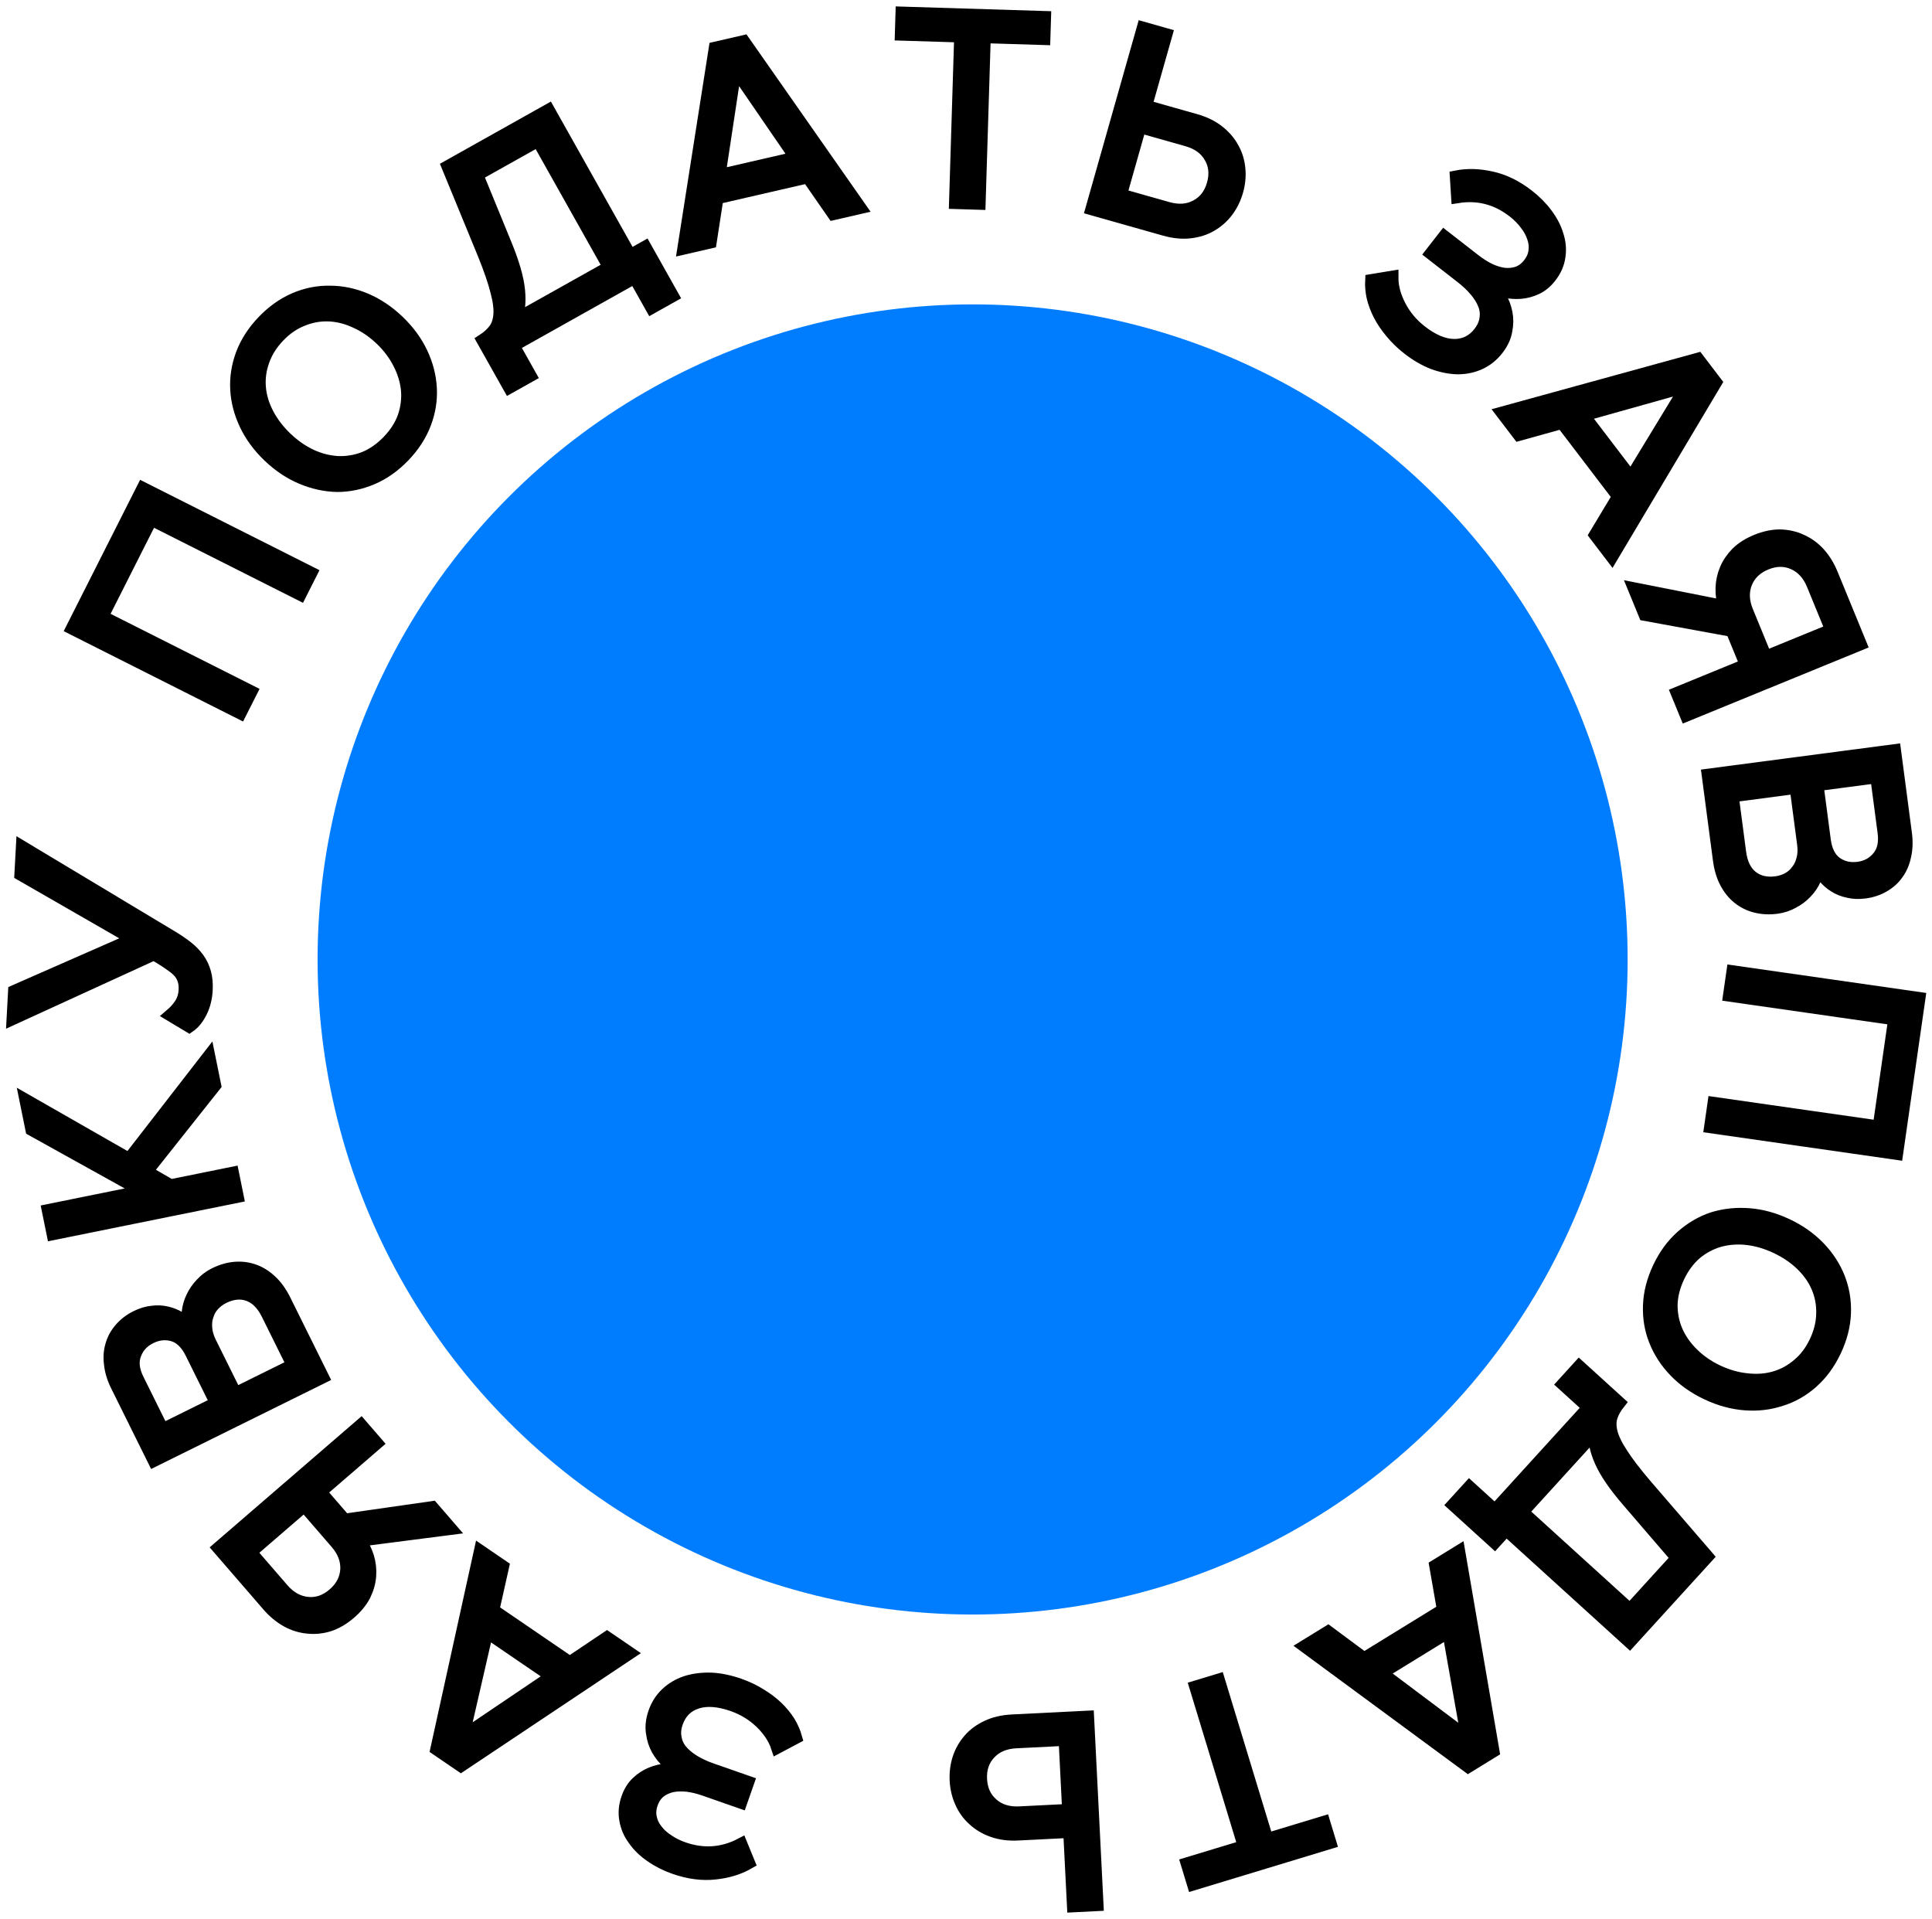 <svg width="146" height="145" viewBox="0 0 146 145" fill="none" xmlns="http://www.w3.org/2000/svg">
<mask id="path-1-outside-1_0_219" maskUnits="userSpaceOnUse" x="0" y="0" width="146" height="145" fill="black">
<rect fill="white" width="146" height="145"/>
<path d="M129.533 83.388L142.014 85.176L143.192 76.978L130.711 75.19L130.962 73.445L145 75.457L143.321 87.144L129.283 85.132L129.533 83.388Z"/>
<path d="M125.384 95.805C125.832 94.858 126.407 94.072 127.11 93.448C127.812 92.825 128.591 92.37 129.447 92.085C130.31 91.819 131.218 91.722 132.17 91.796C133.123 91.869 134.074 92.13 135.022 92.577C135.971 93.024 136.776 93.592 137.439 94.28C138.101 94.968 138.597 95.726 138.926 96.555C139.262 97.402 139.412 98.295 139.376 99.233C139.341 100.171 139.099 101.114 138.651 102.061C138.203 103.008 137.628 103.794 136.925 104.418C136.223 105.041 135.44 105.487 134.578 105.753C133.722 106.038 132.817 106.144 131.865 106.07C130.912 105.997 129.961 105.736 129.013 105.289C128.064 104.842 127.259 104.274 126.596 103.586C125.934 102.898 125.435 102.13 125.099 101.283C124.769 100.454 124.623 99.571 124.659 98.633C124.694 97.695 124.936 96.752 125.384 95.805ZM126.807 96.476C126.468 97.193 126.291 97.9 126.275 98.597C126.271 99.3 126.404 99.965 126.672 100.592C126.952 101.225 127.355 101.799 127.88 102.313C128.412 102.845 129.05 103.287 129.793 103.638C130.537 103.988 131.283 104.199 132.033 104.271C132.777 104.356 133.476 104.302 134.132 104.11C134.787 103.918 135.379 103.594 135.907 103.139C136.449 102.69 136.889 102.107 137.228 101.39C137.567 100.673 137.741 99.957 137.75 99.241C137.766 98.544 137.64 97.882 137.373 97.255C137.105 96.627 136.702 96.054 136.164 95.534C135.626 95.014 134.985 94.579 134.242 94.228C133.498 93.878 132.755 93.66 132.011 93.576C131.28 93.497 130.58 93.551 129.912 93.737C129.257 93.929 128.659 94.249 128.117 94.699C127.583 95.167 127.146 95.759 126.807 96.476Z"/>
<path d="M122.326 106.003C122.061 106.336 121.871 106.671 121.757 107.007C121.633 107.353 121.627 107.76 121.739 108.225C121.852 108.691 122.113 109.235 122.524 109.857C122.925 110.489 123.519 111.268 124.305 112.193L128.988 117.624L123.15 124.033L113.823 115.559L112.95 116.517L109.852 113.702L111.04 112.399L112.974 114.156L120.085 106.349L118.151 104.592L119.338 103.288L122.326 106.003ZM123.038 113.395C122.05 112.249 121.371 111.259 121.001 110.425C120.63 109.591 120.474 108.846 120.534 108.192L115.011 114.255L123.174 121.672L126.765 117.729L123.038 113.395Z"/>
<path d="M100.362 123.339L103.081 125.358L109.091 121.661L108.51 118.328L110.23 117.27L112.814 132.315L110.949 133.462L98.642 124.397L100.362 123.339ZM110.914 131.339L109.482 123.267L104.358 126.418L110.914 131.339Z"/>
<path d="M92.07 126.971L95.735 139.02L100.028 137.718L100.485 139.221L90.191 142.345L89.733 140.841L94.046 139.533L90.381 127.484L92.07 126.971Z"/>
<path d="M81.129 144L80.846 138.38L76.918 138.577C76.224 138.611 75.595 138.53 75.032 138.331C74.468 138.132 73.985 137.845 73.583 137.468C73.182 137.106 72.869 136.668 72.644 136.154C72.421 135.655 72.294 135.116 72.265 134.536C72.236 133.957 72.307 133.4 72.479 132.867C72.652 132.348 72.919 131.881 73.281 131.466C73.63 131.066 74.075 130.739 74.616 130.485C75.157 130.231 75.781 130.086 76.489 130.051L82.18 129.765L82.891 143.912L81.129 144ZM80.767 136.81L80.496 131.423L76.78 131.609C75.931 131.652 75.264 131.934 74.779 132.454C74.28 132.975 74.051 133.639 74.091 134.445C74.132 135.251 74.426 135.888 74.975 136.356C75.51 136.826 76.201 137.039 77.051 136.997L80.767 136.81Z"/>
<path d="M55.848 127.322C56.437 127.528 56.971 127.782 57.451 128.085C57.922 128.369 58.343 128.689 58.715 129.043C59.072 129.393 59.372 129.76 59.613 130.145C59.84 130.524 60.007 130.905 60.114 131.287L58.758 132.006C58.539 131.344 58.127 130.721 57.522 130.134C56.916 129.548 56.199 129.11 55.369 128.82C54.312 128.451 53.412 128.384 52.669 128.619C51.907 128.863 51.391 129.373 51.12 130.148C50.975 130.562 50.938 130.947 51.009 131.301C51.062 131.665 51.209 131.994 51.451 132.288C51.694 132.583 52.013 132.852 52.408 133.095C52.803 133.338 53.255 133.548 53.764 133.726L56.493 134.679L55.974 136.163L53.244 135.209C52.803 135.055 52.374 134.95 51.958 134.895C51.524 134.848 51.129 134.86 50.774 134.931C50.414 135.015 50.1 135.161 49.833 135.367C49.56 135.587 49.356 135.891 49.221 136.278C49.09 136.653 49.062 137.01 49.138 137.352C49.2 137.689 49.346 138.002 49.575 138.292C49.799 138.595 50.088 138.861 50.444 139.09C50.794 139.333 51.19 139.531 51.632 139.685C53.144 140.213 54.598 140.114 55.994 139.387L56.552 140.751C55.838 141.162 55.005 141.418 54.053 141.521C53.083 141.632 52.062 141.5 50.992 141.127C50.336 140.898 49.749 140.602 49.23 140.241C48.697 139.875 48.271 139.464 47.95 139.007C47.611 138.559 47.395 138.063 47.3 137.52C47.2 136.99 47.248 136.444 47.445 135.883C47.613 135.402 47.854 135.014 48.168 134.718C48.481 134.423 48.823 134.197 49.193 134.042C49.563 133.886 49.95 133.789 50.354 133.75C50.74 133.72 51.096 133.732 51.423 133.786C51.124 133.651 50.82 133.448 50.51 133.174C50.201 132.901 49.939 132.577 49.724 132.203C49.51 131.828 49.373 131.405 49.313 130.934C49.239 130.458 49.296 129.953 49.483 129.419C49.679 128.857 49.98 128.385 50.385 128.001C50.789 127.618 51.273 127.329 51.836 127.136C52.395 126.956 53.017 126.874 53.703 126.888C54.384 126.916 55.099 127.061 55.848 127.322Z"/>
<path d="M37.972 118.382L37.232 121.684L43.059 125.663L45.871 123.775L47.538 124.914L34.831 133.395L33.023 132.161L36.305 117.244L37.972 118.382ZM34.95 131.264L41.75 126.672L36.783 123.281L34.95 131.264Z"/>
<path d="M34.008 115.491L27.13 116.376C27.413 116.768 27.628 117.2 27.774 117.672C27.912 118.134 27.963 118.604 27.928 119.083C27.893 119.563 27.757 120.045 27.521 120.529C27.275 121.003 26.911 121.448 26.428 121.865C25.935 122.291 25.421 122.595 24.885 122.776C24.34 122.948 23.798 123.004 23.259 122.944C22.71 122.894 22.185 122.731 21.682 122.453C21.171 122.165 20.702 121.775 20.275 121.282L16.549 116.976L27.279 107.714L28.433 109.048L24.17 112.728L26.033 114.881L32.66 113.932L34.008 115.491ZM22.996 113.741L18.894 117.282L21.341 120.11C21.887 120.742 22.52 121.094 23.238 121.166C23.957 121.239 24.622 121.011 25.233 120.483C25.844 119.956 26.171 119.327 26.215 118.597C26.247 117.877 25.99 117.201 25.443 116.569L22.996 113.741Z"/>
<path d="M24.356 104.049L11.646 110.333L8.845 104.681C8.574 104.135 8.412 103.6 8.357 103.074C8.289 102.555 8.326 102.07 8.467 101.621C8.596 101.179 8.822 100.774 9.147 100.408C9.459 100.049 9.85 99.753 10.32 99.52C10.726 99.319 11.126 99.201 11.52 99.164C11.906 99.115 12.28 99.136 12.641 99.226C12.983 99.309 13.303 99.444 13.6 99.628C13.885 99.819 14.131 100.045 14.339 100.306C14.22 99.938 14.184 99.561 14.23 99.175C14.269 98.776 14.375 98.4 14.548 98.046C14.714 97.68 14.944 97.345 15.236 97.042C15.523 96.727 15.857 96.475 16.238 96.286C16.746 96.035 17.251 95.888 17.752 95.846C18.253 95.804 18.734 95.866 19.196 96.032C19.658 96.198 20.085 96.469 20.477 96.844C20.862 97.207 21.199 97.68 21.488 98.263L24.356 104.049ZM14.484 102.224C14.125 101.501 13.664 101.05 13.101 100.87C12.525 100.697 11.944 100.755 11.36 101.044C10.788 101.327 10.397 101.749 10.185 102.312C9.961 102.881 10.028 103.527 10.387 104.25L12.274 108.056L16.37 106.031L14.484 102.224ZM20.239 99.284C19.868 98.536 19.391 98.053 18.809 97.835C18.207 97.611 17.564 97.669 16.878 98.008C16.585 98.152 16.331 98.341 16.115 98.575C15.898 98.808 15.745 99.073 15.655 99.371C15.546 99.661 15.507 99.981 15.537 100.329C15.555 100.684 15.661 101.058 15.856 101.451L17.78 105.333L22.163 103.167L20.239 99.284Z"/>
<path d="M16.212 82.007L11.029 88.538L12.896 89.612L17.564 88.667L17.914 90.395L4.015 93.208L3.664 91.481L10.854 90.025L2.418 85.341L1.979 83.176L9.759 87.625L15.777 79.864L16.212 82.007Z"/>
<path d="M15.572 74.83C15.54 75.424 15.405 75.962 15.165 76.445C14.926 76.929 14.637 77.289 14.298 77.526L12.937 76.708C13.219 76.468 13.461 76.197 13.662 75.896C13.864 75.581 13.975 75.226 13.996 74.83C14.012 74.547 13.989 74.305 13.929 74.103C13.87 73.887 13.768 73.683 13.622 73.491C13.462 73.298 13.259 73.117 13.012 72.948C12.767 72.764 12.465 72.564 12.108 72.346L11.634 72.065L1 76.935L1.109 74.921L10.118 70.963L1.589 66.057L1.698 64.043L13.02 70.843C13.432 71.092 13.802 71.346 14.129 71.604C14.455 71.863 14.731 72.147 14.955 72.457C15.18 72.767 15.346 73.116 15.452 73.505C15.56 73.879 15.6 74.321 15.572 74.83Z"/>
<path d="M22.677 44.881L11.419 39.21L7.685 46.605L18.943 52.276L18.148 53.849L5.485 47.471L10.809 36.929L23.471 43.307L22.677 44.881Z"/>
<path d="M30.504 34.434C29.778 35.191 28.983 35.754 28.119 36.123C27.255 36.492 26.372 36.677 25.47 36.676C24.567 36.656 23.675 36.46 22.795 36.089C21.915 35.717 21.096 35.169 20.338 34.445C19.58 33.721 18.997 32.927 18.587 32.065C18.177 31.203 17.947 30.327 17.898 29.437C17.848 28.527 17.989 27.632 18.32 26.754C18.652 25.876 19.181 25.058 19.906 24.301C20.631 23.545 21.426 22.982 22.29 22.612C23.154 22.243 24.038 22.069 24.941 22.089C25.843 22.089 26.734 22.275 27.615 22.647C28.495 23.018 29.314 23.566 30.072 24.29C30.829 25.015 31.413 25.808 31.823 26.67C32.233 27.532 32.463 28.419 32.513 29.329C32.562 30.219 32.421 31.103 32.089 31.981C31.758 32.86 31.229 33.677 30.504 34.434ZM29.367 33.347C29.916 32.775 30.309 32.16 30.545 31.504C30.771 30.838 30.857 30.166 30.802 29.486C30.736 28.797 30.536 28.125 30.201 27.471C29.866 26.798 29.401 26.177 28.807 25.61C28.213 25.042 27.572 24.605 26.884 24.3C26.205 23.984 25.525 23.814 24.842 23.788C24.16 23.763 23.496 23.883 22.85 24.147C22.194 24.402 21.591 24.815 21.043 25.388C20.494 25.961 20.101 26.585 19.865 27.261C19.629 27.917 19.538 28.585 19.593 29.265C19.648 29.944 19.848 30.616 20.194 31.279C20.539 31.942 21.009 32.558 21.602 33.126C22.196 33.694 22.833 34.135 23.511 34.451C24.18 34.757 24.86 34.927 25.552 34.962C26.235 34.987 26.904 34.873 27.56 34.618C28.216 34.344 28.818 33.92 29.367 33.347Z"/>
<path d="M36.522 25.722C36.879 25.489 37.165 25.232 37.38 24.949C37.607 24.659 37.741 24.276 37.782 23.798C37.822 23.321 37.746 22.722 37.553 22.003C37.372 21.276 37.055 20.35 36.601 19.224L33.875 12.595L41.44 8.354L47.611 19.335L48.742 18.701L50.792 22.349L49.254 23.212L47.973 20.934L38.758 26.1L40.038 28.378L38.5 29.24L36.522 25.722ZM38.184 18.483C38.759 19.882 39.09 21.035 39.178 21.944C39.266 22.852 39.178 23.608 38.915 24.21L46.072 20.198L40.671 10.587L36.017 13.196L38.184 18.483Z"/>
<path d="M62.985 16.131L61.056 13.35L54.177 14.934L53.662 18.278L51.694 18.731L54.059 3.651L56.194 3.159L64.954 15.678L62.985 16.131ZM55.548 5.182L54.321 13.288L60.184 11.938L55.548 5.182Z"/>
<path d="M72.219 15.296L72.608 2.709L68.124 2.571L68.172 1L78.926 1.332L78.877 2.902L74.372 2.763L73.983 15.35L72.219 15.296Z"/>
<path d="M88.094 2.624L86.558 8.038L90.343 9.109C91.011 9.298 91.58 9.577 92.05 9.945C92.521 10.313 92.886 10.74 93.146 11.226C93.41 11.698 93.566 12.213 93.614 12.771C93.665 13.315 93.612 13.867 93.454 14.425C93.296 14.984 93.049 15.488 92.716 15.938C92.385 16.374 91.982 16.731 91.506 17.008C91.047 17.276 90.521 17.443 89.927 17.511C89.333 17.578 88.695 17.515 88.014 17.322L82.531 15.771L86.396 2.143L88.094 2.624ZM86.129 9.55L84.658 14.74L88.238 15.753C89.056 15.984 89.778 15.931 90.404 15.593C91.044 15.259 91.474 14.704 91.695 13.927C91.915 13.151 91.84 12.453 91.471 11.834C91.115 11.218 90.528 10.794 89.71 10.563L86.129 9.55Z"/>
<path d="M106.436 26.327C105.944 25.944 105.519 25.533 105.161 25.093C104.806 24.673 104.509 24.236 104.271 23.781C104.043 23.335 103.877 22.892 103.772 22.451C103.677 22.019 103.641 21.605 103.662 21.209L105.177 20.96C105.173 21.657 105.364 22.379 105.75 23.128C106.136 23.877 106.676 24.521 107.369 25.061C108.252 25.748 109.084 26.099 109.863 26.113C110.663 26.125 111.315 25.807 111.82 25.159C112.09 24.813 112.248 24.46 112.295 24.101C112.361 23.74 112.326 23.381 112.191 23.025C112.056 22.668 111.84 22.312 111.543 21.955C111.246 21.599 110.885 21.255 110.46 20.925L108.179 19.15L109.145 17.91L111.427 19.685C111.796 19.972 112.169 20.208 112.545 20.393C112.942 20.576 113.32 20.691 113.679 20.737C114.047 20.772 114.391 20.734 114.71 20.624C115.038 20.502 115.329 20.28 115.581 19.956C115.825 19.643 115.966 19.313 116.004 18.965C116.052 18.626 116.015 18.283 115.891 17.935C115.775 17.576 115.586 17.232 115.323 16.901C115.068 16.56 114.756 16.245 114.387 15.958C113.123 14.975 111.714 14.605 110.158 14.849L110.066 13.377C110.874 13.217 111.746 13.24 112.681 13.446C113.635 13.651 114.56 14.101 115.454 14.797C116.002 15.223 116.465 15.69 116.841 16.198C117.229 16.715 117.501 17.241 117.659 17.776C117.836 18.309 117.883 18.848 117.799 19.393C117.724 19.927 117.504 20.428 117.138 20.898C116.824 21.3 116.472 21.59 116.08 21.77C115.688 21.95 115.292 22.055 114.892 22.084C114.492 22.114 114.094 22.082 113.698 21.99C113.323 21.896 112.989 21.771 112.697 21.615C112.937 21.838 113.16 22.128 113.366 22.485C113.572 22.843 113.717 23.234 113.8 23.657C113.883 24.081 113.878 24.525 113.784 24.991C113.702 25.465 113.486 25.926 113.138 26.372C112.772 26.841 112.336 27.193 111.83 27.427C111.324 27.662 110.773 27.781 110.177 27.784C109.591 27.776 108.975 27.656 108.33 27.423C107.693 27.179 107.062 26.814 106.436 26.327Z"/>
<path d="M120.583 40.417L122.327 37.516L118.05 31.907L114.787 32.814L113.563 31.209L128.299 27.156L129.625 28.896L121.807 42.022L120.583 40.417ZM127.514 29.141L119.611 31.36L123.257 36.141L127.514 29.141Z"/>
<path d="M123.536 44.513L130.338 45.859C130.195 45.398 130.129 44.92 130.141 44.426C130.158 43.944 130.259 43.482 130.445 43.039C130.631 42.596 130.913 42.182 131.291 41.797C131.675 41.426 132.162 41.12 132.752 40.878C133.355 40.631 133.94 40.507 134.506 40.505C135.077 40.516 135.609 40.635 136.1 40.862C136.605 41.084 137.051 41.406 137.439 41.828C137.832 42.264 138.153 42.783 138.4 43.386L140.561 48.652L127.438 54.023L126.769 52.392L131.982 50.258L130.902 47.625L124.318 46.419L123.536 44.513ZM133.419 49.67L138.436 47.617L137.017 44.159C136.699 43.386 136.212 42.851 135.554 42.554C134.896 42.257 134.193 42.262 133.446 42.568C132.698 42.874 132.187 43.366 131.914 44.044C131.654 44.717 131.682 45.439 132 46.212L133.419 49.67Z"/>
<path d="M129.1 58.584L143.161 56.734L143.985 62.987C144.065 63.59 144.046 64.15 143.928 64.665C143.824 65.179 143.633 65.625 143.354 66.004C143.089 66.382 142.744 66.692 142.319 66.933C141.907 67.173 141.441 67.327 140.921 67.395C140.471 67.455 140.055 67.438 139.671 67.346C139.289 67.268 138.941 67.128 138.629 66.926C138.332 66.737 138.073 66.507 137.852 66.236C137.644 65.963 137.484 65.67 137.371 65.357C137.365 65.743 137.278 66.111 137.109 66.462C136.943 66.827 136.721 67.148 136.443 67.428C136.167 67.721 135.842 67.964 135.467 68.156C135.094 68.362 134.696 68.493 134.275 68.549C133.713 68.623 133.188 68.599 132.7 68.477C132.212 68.356 131.776 68.142 131.393 67.835C131.009 67.529 130.693 67.135 130.443 66.654C130.196 66.186 130.03 65.63 129.944 64.984L129.1 58.584ZM137.854 63.494C137.96 64.294 138.25 64.87 138.726 65.221C139.215 65.571 139.783 65.703 140.429 65.618C141.062 65.535 141.569 65.261 141.951 64.797C142.347 64.331 142.492 63.697 142.387 62.897L141.831 58.687L137.299 59.283L137.854 63.494ZM131.457 64.421C131.566 65.249 131.861 65.86 132.342 66.254C132.839 66.66 133.467 66.813 134.226 66.713C134.549 66.67 134.851 66.574 135.131 66.422C135.411 66.271 135.642 66.07 135.823 65.817C136.02 65.577 136.161 65.287 136.245 64.948C136.343 64.607 136.363 64.218 136.306 63.783L135.739 59.488L130.891 60.126L131.457 64.421Z"/>
</mask>
<path d="M129.533 83.388L142.014 85.176L143.192 76.978L130.711 75.19L130.962 73.445L145 75.457L143.321 87.144L129.283 85.132L129.533 83.388Z" fill="black"/>
<path d="M125.384 95.805C125.832 94.858 126.407 94.072 127.11 93.448C127.812 92.825 128.591 92.37 129.447 92.085C130.31 91.819 131.218 91.722 132.17 91.796C133.123 91.869 134.074 92.13 135.022 92.577C135.971 93.024 136.776 93.592 137.439 94.28C138.101 94.968 138.597 95.726 138.926 96.555C139.262 97.402 139.412 98.295 139.376 99.233C139.341 100.171 139.099 101.114 138.651 102.061C138.203 103.008 137.628 103.794 136.925 104.418C136.223 105.041 135.44 105.487 134.578 105.753C133.722 106.038 132.817 106.144 131.865 106.07C130.912 105.997 129.961 105.736 129.013 105.289C128.064 104.842 127.259 104.274 126.596 103.586C125.934 102.898 125.435 102.13 125.099 101.283C124.769 100.454 124.623 99.571 124.659 98.633C124.694 97.695 124.936 96.752 125.384 95.805ZM126.807 96.476C126.468 97.193 126.291 97.9 126.275 98.597C126.271 99.3 126.404 99.965 126.672 100.592C126.952 101.225 127.355 101.799 127.88 102.313C128.412 102.845 129.05 103.287 129.793 103.638C130.537 103.988 131.283 104.199 132.033 104.271C132.777 104.356 133.476 104.302 134.132 104.11C134.787 103.918 135.379 103.594 135.907 103.139C136.449 102.69 136.889 102.107 137.228 101.39C137.567 100.673 137.741 99.957 137.75 99.241C137.766 98.544 137.64 97.882 137.373 97.255C137.105 96.627 136.702 96.054 136.164 95.534C135.626 95.014 134.985 94.579 134.242 94.228C133.498 93.878 132.755 93.66 132.011 93.576C131.28 93.497 130.58 93.551 129.912 93.737C129.257 93.929 128.659 94.249 128.117 94.699C127.583 95.167 127.146 95.759 126.807 96.476Z" fill="black"/>
<path d="M122.326 106.003C122.061 106.336 121.871 106.671 121.757 107.007C121.633 107.353 121.627 107.76 121.739 108.225C121.852 108.691 122.113 109.235 122.524 109.857C122.925 110.489 123.519 111.268 124.305 112.193L128.988 117.624L123.15 124.033L113.823 115.559L112.95 116.517L109.852 113.702L111.04 112.399L112.974 114.156L120.085 106.349L118.151 104.592L119.338 103.288L122.326 106.003ZM123.038 113.395C122.05 112.249 121.371 111.259 121.001 110.425C120.63 109.591 120.474 108.846 120.534 108.192L115.011 114.255L123.174 121.672L126.765 117.729L123.038 113.395Z" fill="black"/>
<path d="M100.362 123.339L103.081 125.358L109.091 121.661L108.51 118.328L110.23 117.27L112.814 132.315L110.949 133.462L98.642 124.397L100.362 123.339ZM110.914 131.339L109.482 123.267L104.358 126.418L110.914 131.339Z" fill="black"/>
<path d="M92.07 126.971L95.735 139.02L100.028 137.718L100.485 139.221L90.191 142.345L89.733 140.841L94.046 139.533L90.381 127.484L92.07 126.971Z" fill="black"/>
<path d="M81.129 144L80.846 138.38L76.918 138.577C76.224 138.611 75.595 138.53 75.032 138.331C74.468 138.132 73.985 137.845 73.583 137.468C73.182 137.106 72.869 136.668 72.644 136.154C72.421 135.655 72.294 135.116 72.265 134.536C72.236 133.957 72.307 133.4 72.479 132.867C72.652 132.348 72.919 131.881 73.281 131.466C73.63 131.066 74.075 130.739 74.616 130.485C75.157 130.231 75.781 130.086 76.489 130.051L82.18 129.765L82.891 143.912L81.129 144ZM80.767 136.81L80.496 131.423L76.78 131.609C75.931 131.652 75.264 131.934 74.779 132.454C74.28 132.975 74.051 133.639 74.091 134.445C74.132 135.251 74.426 135.888 74.975 136.356C75.51 136.826 76.201 137.039 77.051 136.997L80.767 136.81Z" fill="black"/>
<path d="M55.848 127.322C56.437 127.528 56.971 127.782 57.451 128.085C57.922 128.369 58.343 128.689 58.715 129.043C59.072 129.393 59.372 129.76 59.613 130.145C59.84 130.524 60.007 130.905 60.114 131.287L58.758 132.006C58.539 131.344 58.127 130.721 57.522 130.134C56.916 129.548 56.199 129.11 55.369 128.82C54.312 128.451 53.412 128.384 52.669 128.619C51.907 128.863 51.391 129.373 51.12 130.148C50.975 130.562 50.938 130.947 51.009 131.301C51.062 131.665 51.209 131.994 51.451 132.288C51.694 132.583 52.013 132.852 52.408 133.095C52.803 133.338 53.255 133.548 53.764 133.726L56.493 134.679L55.974 136.163L53.244 135.209C52.803 135.055 52.374 134.95 51.958 134.895C51.524 134.848 51.129 134.86 50.774 134.931C50.414 135.015 50.1 135.161 49.833 135.367C49.56 135.587 49.356 135.891 49.221 136.278C49.09 136.653 49.062 137.01 49.138 137.352C49.2 137.689 49.346 138.002 49.575 138.292C49.799 138.595 50.088 138.861 50.444 139.09C50.794 139.333 51.19 139.531 51.632 139.685C53.144 140.213 54.598 140.114 55.994 139.387L56.552 140.751C55.838 141.162 55.005 141.418 54.053 141.521C53.083 141.632 52.062 141.5 50.992 141.127C50.336 140.898 49.749 140.602 49.23 140.241C48.697 139.875 48.271 139.464 47.95 139.007C47.611 138.559 47.395 138.063 47.3 137.52C47.2 136.99 47.248 136.444 47.445 135.883C47.613 135.402 47.854 135.014 48.168 134.718C48.481 134.423 48.823 134.197 49.193 134.042C49.563 133.886 49.95 133.789 50.354 133.75C50.74 133.72 51.096 133.732 51.423 133.786C51.124 133.651 50.82 133.448 50.51 133.174C50.201 132.901 49.939 132.577 49.724 132.203C49.51 131.828 49.373 131.405 49.313 130.934C49.239 130.458 49.296 129.953 49.483 129.419C49.679 128.857 49.98 128.385 50.385 128.001C50.789 127.618 51.273 127.329 51.836 127.136C52.395 126.956 53.017 126.874 53.703 126.888C54.384 126.916 55.099 127.061 55.848 127.322Z" fill="black"/>
<path d="M37.972 118.382L37.232 121.684L43.059 125.663L45.871 123.775L47.538 124.914L34.831 133.395L33.023 132.161L36.305 117.244L37.972 118.382ZM34.95 131.264L41.75 126.672L36.783 123.281L34.95 131.264Z" fill="black"/>
<path d="M34.008 115.491L27.13 116.376C27.413 116.768 27.628 117.2 27.774 117.672C27.912 118.134 27.963 118.604 27.928 119.083C27.893 119.563 27.757 120.045 27.521 120.529C27.275 121.003 26.911 121.448 26.428 121.865C25.935 122.291 25.421 122.595 24.885 122.776C24.34 122.948 23.798 123.004 23.259 122.944C22.71 122.894 22.185 122.731 21.682 122.453C21.171 122.165 20.702 121.775 20.275 121.282L16.549 116.976L27.279 107.714L28.433 109.048L24.17 112.728L26.033 114.881L32.66 113.932L34.008 115.491ZM22.996 113.741L18.894 117.282L21.341 120.11C21.887 120.742 22.52 121.094 23.238 121.166C23.957 121.239 24.622 121.011 25.233 120.483C25.844 119.956 26.171 119.327 26.215 118.597C26.247 117.877 25.99 117.201 25.443 116.569L22.996 113.741Z" fill="black"/>
<path d="M24.356 104.049L11.646 110.333L8.845 104.681C8.574 104.135 8.412 103.6 8.357 103.074C8.289 102.555 8.326 102.07 8.467 101.621C8.596 101.179 8.822 100.774 9.147 100.408C9.459 100.049 9.85 99.753 10.32 99.52C10.726 99.319 11.126 99.201 11.52 99.164C11.906 99.115 12.28 99.136 12.641 99.226C12.983 99.309 13.303 99.444 13.6 99.628C13.885 99.819 14.131 100.045 14.339 100.306C14.22 99.938 14.184 99.561 14.23 99.175C14.269 98.776 14.375 98.4 14.548 98.046C14.714 97.68 14.944 97.345 15.236 97.042C15.523 96.727 15.857 96.475 16.238 96.286C16.746 96.035 17.251 95.888 17.752 95.846C18.253 95.804 18.734 95.866 19.196 96.032C19.658 96.198 20.085 96.469 20.477 96.844C20.862 97.207 21.199 97.68 21.488 98.263L24.356 104.049ZM14.484 102.224C14.125 101.501 13.664 101.05 13.101 100.87C12.525 100.697 11.944 100.755 11.36 101.044C10.788 101.327 10.397 101.749 10.185 102.312C9.961 102.881 10.028 103.527 10.387 104.25L12.274 108.056L16.37 106.031L14.484 102.224ZM20.239 99.284C19.868 98.536 19.391 98.053 18.809 97.835C18.207 97.611 17.564 97.669 16.878 98.008C16.585 98.152 16.331 98.341 16.115 98.575C15.898 98.808 15.745 99.073 15.655 99.371C15.546 99.661 15.507 99.981 15.537 100.329C15.555 100.684 15.661 101.058 15.856 101.451L17.78 105.333L22.163 103.167L20.239 99.284Z" fill="black"/>
<path d="M16.212 82.007L11.029 88.538L12.896 89.612L17.564 88.667L17.914 90.395L4.015 93.208L3.664 91.481L10.854 90.025L2.418 85.341L1.979 83.176L9.759 87.625L15.777 79.864L16.212 82.007Z" fill="black"/>
<path d="M15.572 74.83C15.54 75.424 15.405 75.962 15.165 76.445C14.926 76.929 14.637 77.289 14.298 77.526L12.937 76.708C13.219 76.468 13.461 76.197 13.662 75.896C13.864 75.581 13.975 75.226 13.996 74.83C14.012 74.547 13.989 74.305 13.929 74.103C13.87 73.887 13.768 73.683 13.622 73.491C13.462 73.298 13.259 73.117 13.012 72.948C12.767 72.764 12.465 72.564 12.108 72.346L11.634 72.065L1 76.935L1.109 74.921L10.118 70.963L1.589 66.057L1.698 64.043L13.02 70.843C13.432 71.092 13.802 71.346 14.129 71.604C14.455 71.863 14.731 72.147 14.955 72.457C15.18 72.767 15.346 73.116 15.452 73.505C15.56 73.879 15.6 74.321 15.572 74.83Z" fill="black"/>
<path d="M22.677 44.881L11.419 39.21L7.685 46.605L18.943 52.276L18.148 53.849L5.485 47.471L10.809 36.929L23.471 43.307L22.677 44.881Z" fill="black"/>
<path d="M30.504 34.434C29.778 35.191 28.983 35.754 28.119 36.123C27.255 36.492 26.372 36.677 25.47 36.676C24.567 36.656 23.675 36.46 22.795 36.089C21.915 35.717 21.096 35.169 20.338 34.445C19.58 33.721 18.997 32.927 18.587 32.065C18.177 31.203 17.947 30.327 17.898 29.437C17.848 28.527 17.989 27.632 18.32 26.754C18.652 25.876 19.181 25.058 19.906 24.301C20.631 23.545 21.426 22.982 22.29 22.612C23.154 22.243 24.038 22.069 24.941 22.089C25.843 22.089 26.734 22.275 27.615 22.647C28.495 23.018 29.314 23.566 30.072 24.29C30.829 25.015 31.413 25.808 31.823 26.67C32.233 27.532 32.463 28.419 32.513 29.329C32.562 30.219 32.421 31.103 32.089 31.981C31.758 32.86 31.229 33.677 30.504 34.434ZM29.367 33.347C29.916 32.775 30.309 32.16 30.545 31.504C30.771 30.838 30.857 30.166 30.802 29.486C30.736 28.797 30.536 28.125 30.201 27.471C29.866 26.798 29.401 26.177 28.807 25.61C28.213 25.042 27.572 24.605 26.884 24.3C26.205 23.984 25.525 23.814 24.842 23.788C24.16 23.763 23.496 23.883 22.85 24.147C22.194 24.402 21.591 24.815 21.043 25.388C20.494 25.961 20.101 26.585 19.865 27.261C19.629 27.917 19.538 28.585 19.593 29.265C19.648 29.944 19.848 30.616 20.194 31.279C20.539 31.942 21.009 32.558 21.602 33.126C22.196 33.694 22.833 34.135 23.511 34.451C24.18 34.757 24.86 34.927 25.552 34.962C26.235 34.987 26.904 34.873 27.56 34.618C28.216 34.344 28.818 33.92 29.367 33.347Z" fill="black"/>
<path d="M36.522 25.722C36.879 25.489 37.165 25.232 37.38 24.949C37.607 24.659 37.741 24.276 37.782 23.798C37.822 23.321 37.746 22.722 37.553 22.003C37.372 21.276 37.055 20.35 36.601 19.224L33.875 12.595L41.44 8.354L47.611 19.335L48.742 18.701L50.792 22.349L49.254 23.212L47.973 20.934L38.758 26.1L40.038 28.378L38.5 29.24L36.522 25.722ZM38.184 18.483C38.759 19.882 39.09 21.035 39.178 21.944C39.266 22.852 39.178 23.608 38.915 24.21L46.072 20.198L40.671 10.587L36.017 13.196L38.184 18.483Z" fill="black"/>
<path d="M62.985 16.131L61.056 13.35L54.177 14.934L53.662 18.278L51.694 18.731L54.059 3.651L56.194 3.159L64.954 15.678L62.985 16.131ZM55.548 5.182L54.321 13.288L60.184 11.938L55.548 5.182Z" fill="black"/>
<path d="M72.219 15.296L72.608 2.709L68.124 2.571L68.172 1L78.926 1.332L78.877 2.902L74.372 2.763L73.983 15.35L72.219 15.296Z" fill="black"/>
<path d="M88.094 2.624L86.558 8.038L90.343 9.109C91.011 9.298 91.58 9.577 92.05 9.945C92.521 10.313 92.886 10.74 93.146 11.226C93.41 11.698 93.566 12.213 93.614 12.771C93.665 13.315 93.612 13.867 93.454 14.425C93.296 14.984 93.049 15.488 92.716 15.938C92.385 16.374 91.982 16.731 91.506 17.008C91.047 17.276 90.521 17.443 89.927 17.511C89.333 17.578 88.695 17.515 88.014 17.322L82.531 15.771L86.396 2.143L88.094 2.624ZM86.129 9.55L84.658 14.74L88.238 15.753C89.056 15.984 89.778 15.931 90.404 15.593C91.044 15.259 91.474 14.704 91.695 13.927C91.915 13.151 91.84 12.453 91.471 11.834C91.115 11.218 90.528 10.794 89.71 10.563L86.129 9.55Z" fill="black"/>
<path d="M106.436 26.327C105.944 25.944 105.519 25.533 105.161 25.093C104.806 24.673 104.509 24.236 104.271 23.781C104.043 23.335 103.877 22.892 103.772 22.451C103.677 22.019 103.641 21.605 103.662 21.209L105.177 20.96C105.173 21.657 105.364 22.379 105.75 23.128C106.136 23.877 106.676 24.521 107.369 25.061C108.252 25.748 109.084 26.099 109.863 26.113C110.663 26.125 111.315 25.807 111.82 25.159C112.09 24.813 112.248 24.46 112.295 24.101C112.361 23.74 112.326 23.381 112.191 23.025C112.056 22.668 111.84 22.312 111.543 21.955C111.246 21.599 110.885 21.255 110.46 20.925L108.179 19.15L109.145 17.91L111.427 19.685C111.796 19.972 112.169 20.208 112.545 20.393C112.942 20.576 113.32 20.691 113.679 20.737C114.047 20.772 114.391 20.734 114.71 20.624C115.038 20.502 115.329 20.28 115.581 19.956C115.825 19.643 115.966 19.313 116.004 18.965C116.052 18.626 116.015 18.283 115.891 17.935C115.775 17.576 115.586 17.232 115.323 16.901C115.068 16.56 114.756 16.245 114.387 15.958C113.123 14.975 111.714 14.605 110.158 14.849L110.066 13.377C110.874 13.217 111.746 13.24 112.681 13.446C113.635 13.651 114.56 14.101 115.454 14.797C116.002 15.223 116.465 15.69 116.841 16.198C117.229 16.715 117.501 17.241 117.659 17.776C117.836 18.309 117.883 18.848 117.799 19.393C117.724 19.927 117.504 20.428 117.138 20.898C116.824 21.3 116.472 21.59 116.08 21.77C115.688 21.95 115.292 22.055 114.892 22.084C114.492 22.114 114.094 22.082 113.698 21.99C113.323 21.896 112.989 21.771 112.697 21.615C112.937 21.838 113.16 22.128 113.366 22.485C113.572 22.843 113.717 23.234 113.8 23.657C113.883 24.081 113.878 24.525 113.784 24.991C113.702 25.465 113.486 25.926 113.138 26.372C112.772 26.841 112.336 27.193 111.83 27.427C111.324 27.662 110.773 27.781 110.177 27.784C109.591 27.776 108.975 27.656 108.33 27.423C107.693 27.179 107.062 26.814 106.436 26.327Z" fill="black"/>
<path d="M120.583 40.417L122.327 37.516L118.05 31.907L114.787 32.814L113.563 31.209L128.299 27.156L129.625 28.896L121.807 42.022L120.583 40.417ZM127.514 29.141L119.611 31.36L123.257 36.141L127.514 29.141Z" fill="black"/>
<path d="M123.536 44.513L130.338 45.859C130.195 45.398 130.129 44.92 130.141 44.426C130.158 43.944 130.259 43.482 130.445 43.039C130.631 42.596 130.913 42.182 131.291 41.797C131.675 41.426 132.162 41.12 132.752 40.878C133.355 40.631 133.94 40.507 134.506 40.505C135.077 40.516 135.609 40.635 136.1 40.862C136.605 41.084 137.051 41.406 137.439 41.828C137.832 42.264 138.153 42.783 138.4 43.386L140.561 48.652L127.438 54.023L126.769 52.392L131.982 50.258L130.902 47.625L124.318 46.419L123.536 44.513ZM133.419 49.67L138.436 47.617L137.017 44.159C136.699 43.386 136.212 42.851 135.554 42.554C134.896 42.257 134.193 42.262 133.446 42.568C132.698 42.874 132.187 43.366 131.914 44.044C131.654 44.717 131.682 45.439 132 46.212L133.419 49.67Z" fill="black"/>
<path d="M129.1 58.584L143.161 56.734L143.985 62.987C144.065 63.59 144.046 64.15 143.928 64.665C143.824 65.179 143.633 65.625 143.354 66.004C143.089 66.382 142.744 66.692 142.319 66.933C141.907 67.173 141.441 67.327 140.921 67.395C140.471 67.455 140.055 67.438 139.671 67.346C139.289 67.268 138.941 67.128 138.629 66.926C138.332 66.737 138.073 66.507 137.852 66.236C137.644 65.963 137.484 65.67 137.371 65.357C137.365 65.743 137.278 66.111 137.109 66.462C136.943 66.827 136.721 67.148 136.443 67.428C136.167 67.721 135.842 67.964 135.467 68.156C135.094 68.362 134.696 68.493 134.275 68.549C133.713 68.623 133.188 68.599 132.7 68.477C132.212 68.356 131.776 68.142 131.393 67.835C131.009 67.529 130.693 67.135 130.443 66.654C130.196 66.186 130.03 65.63 129.944 64.984L129.1 58.584ZM137.854 63.494C137.96 64.294 138.25 64.87 138.726 65.221C139.215 65.571 139.783 65.703 140.429 65.618C141.062 65.535 141.569 65.261 141.951 64.797C142.347 64.331 142.492 63.697 142.387 62.897L141.831 58.687L137.299 59.283L137.854 63.494ZM131.457 64.421C131.566 65.249 131.861 65.86 132.342 66.254C132.839 66.66 133.467 66.813 134.226 66.713C134.549 66.67 134.851 66.574 135.131 66.422C135.411 66.271 135.642 66.07 135.823 65.817C136.02 65.577 136.161 65.287 136.245 64.948C136.343 64.607 136.363 64.218 136.306 63.783L135.739 59.488L130.891 60.126L131.457 64.421Z" fill="black"/>
<path d="M129.533 83.388L142.014 85.176L143.192 76.978L130.711 75.19L130.962 73.445L145 75.457L143.321 87.144L129.283 85.132L129.533 83.388Z" stroke="black" mask="url(#path-1-outside-1_0_219)"/>
<path d="M125.384 95.805C125.832 94.858 126.407 94.072 127.11 93.448C127.812 92.825 128.591 92.37 129.447 92.085C130.31 91.819 131.218 91.722 132.17 91.796C133.123 91.869 134.074 92.13 135.022 92.577C135.971 93.024 136.776 93.592 137.439 94.28C138.101 94.968 138.597 95.726 138.926 96.555C139.262 97.402 139.412 98.295 139.376 99.233C139.341 100.171 139.099 101.114 138.651 102.061C138.203 103.008 137.628 103.794 136.925 104.418C136.223 105.041 135.44 105.487 134.578 105.753C133.722 106.038 132.817 106.144 131.865 106.07C130.912 105.997 129.961 105.736 129.013 105.289C128.064 104.842 127.259 104.274 126.596 103.586C125.934 102.898 125.435 102.13 125.099 101.283C124.769 100.454 124.623 99.571 124.659 98.633C124.694 97.695 124.936 96.752 125.384 95.805ZM126.807 96.476C126.468 97.193 126.291 97.9 126.275 98.597C126.271 99.3 126.404 99.965 126.672 100.592C126.952 101.225 127.355 101.799 127.88 102.313C128.412 102.845 129.05 103.287 129.793 103.638C130.537 103.988 131.283 104.199 132.033 104.271C132.777 104.356 133.476 104.302 134.132 104.11C134.787 103.918 135.379 103.594 135.907 103.139C136.449 102.69 136.889 102.107 137.228 101.39C137.567 100.673 137.741 99.957 137.75 99.241C137.766 98.544 137.64 97.882 137.373 97.255C137.105 96.627 136.702 96.054 136.164 95.534C135.626 95.014 134.985 94.579 134.242 94.228C133.498 93.878 132.755 93.66 132.011 93.576C131.28 93.497 130.58 93.551 129.912 93.737C129.257 93.929 128.659 94.249 128.117 94.699C127.583 95.167 127.146 95.759 126.807 96.476Z" stroke="black" mask="url(#path-1-outside-1_0_219)"/>
<path d="M122.326 106.003C122.061 106.336 121.871 106.671 121.757 107.007C121.633 107.353 121.627 107.76 121.739 108.225C121.852 108.691 122.113 109.235 122.524 109.857C122.925 110.489 123.519 111.268 124.305 112.193L128.988 117.624L123.15 124.033L113.823 115.559L112.95 116.517L109.852 113.702L111.04 112.399L112.974 114.156L120.085 106.349L118.151 104.592L119.338 103.288L122.326 106.003ZM123.038 113.395C122.05 112.249 121.371 111.259 121.001 110.425C120.63 109.591 120.474 108.846 120.534 108.192L115.011 114.255L123.174 121.672L126.765 117.729L123.038 113.395Z" stroke="black" mask="url(#path-1-outside-1_0_219)"/>
<path d="M100.362 123.339L103.081 125.358L109.091 121.661L108.51 118.328L110.23 117.27L112.814 132.315L110.949 133.462L98.642 124.397L100.362 123.339ZM110.914 131.339L109.482 123.267L104.358 126.418L110.914 131.339Z" stroke="black" mask="url(#path-1-outside-1_0_219)"/>
<path d="M92.07 126.971L95.735 139.02L100.028 137.718L100.485 139.221L90.191 142.345L89.733 140.841L94.046 139.533L90.381 127.484L92.07 126.971Z" stroke="black" mask="url(#path-1-outside-1_0_219)"/>
<path d="M81.129 144L80.846 138.38L76.918 138.577C76.224 138.611 75.595 138.53 75.032 138.331C74.468 138.132 73.985 137.845 73.583 137.468C73.182 137.106 72.869 136.668 72.644 136.154C72.421 135.655 72.294 135.116 72.265 134.536C72.236 133.957 72.307 133.4 72.479 132.867C72.652 132.348 72.919 131.881 73.281 131.466C73.63 131.066 74.075 130.739 74.616 130.485C75.157 130.231 75.781 130.086 76.489 130.051L82.18 129.765L82.891 143.912L81.129 144ZM80.767 136.81L80.496 131.423L76.78 131.609C75.931 131.652 75.264 131.934 74.779 132.454C74.28 132.975 74.051 133.639 74.091 134.445C74.132 135.251 74.426 135.888 74.975 136.356C75.51 136.826 76.201 137.039 77.051 136.997L80.767 136.81Z" stroke="black" mask="url(#path-1-outside-1_0_219)"/>
<path d="M55.848 127.322C56.437 127.528 56.971 127.782 57.451 128.085C57.922 128.369 58.343 128.689 58.715 129.043C59.072 129.393 59.372 129.76 59.613 130.145C59.84 130.524 60.007 130.905 60.114 131.287L58.758 132.006C58.539 131.344 58.127 130.721 57.522 130.134C56.916 129.548 56.199 129.11 55.369 128.82C54.312 128.451 53.412 128.384 52.669 128.619C51.907 128.863 51.391 129.373 51.12 130.148C50.975 130.562 50.938 130.947 51.009 131.301C51.062 131.665 51.209 131.994 51.451 132.288C51.694 132.583 52.013 132.852 52.408 133.095C52.803 133.338 53.255 133.548 53.764 133.726L56.493 134.679L55.974 136.163L53.244 135.209C52.803 135.055 52.374 134.95 51.958 134.895C51.524 134.848 51.129 134.86 50.774 134.931C50.414 135.015 50.1 135.161 49.833 135.367C49.56 135.587 49.356 135.891 49.221 136.278C49.09 136.653 49.062 137.01 49.138 137.352C49.2 137.689 49.346 138.002 49.575 138.292C49.799 138.595 50.088 138.861 50.444 139.09C50.794 139.333 51.19 139.531 51.632 139.685C53.144 140.213 54.598 140.114 55.994 139.387L56.552 140.751C55.838 141.162 55.005 141.418 54.053 141.521C53.083 141.632 52.062 141.5 50.992 141.127C50.336 140.898 49.749 140.602 49.23 140.241C48.697 139.875 48.271 139.464 47.95 139.007C47.611 138.559 47.395 138.063 47.3 137.52C47.2 136.99 47.248 136.444 47.445 135.883C47.613 135.402 47.854 135.014 48.168 134.718C48.481 134.423 48.823 134.197 49.193 134.042C49.563 133.886 49.95 133.789 50.354 133.75C50.74 133.72 51.096 133.732 51.423 133.786C51.124 133.651 50.82 133.448 50.51 133.174C50.201 132.901 49.939 132.577 49.724 132.203C49.51 131.828 49.373 131.405 49.313 130.934C49.239 130.458 49.296 129.953 49.483 129.419C49.679 128.857 49.98 128.385 50.385 128.001C50.789 127.618 51.273 127.329 51.836 127.136C52.395 126.956 53.017 126.874 53.703 126.888C54.384 126.916 55.099 127.061 55.848 127.322Z" stroke="black" mask="url(#path-1-outside-1_0_219)"/>
<path d="M37.972 118.382L37.232 121.684L43.059 125.663L45.871 123.775L47.538 124.914L34.831 133.395L33.023 132.161L36.305 117.244L37.972 118.382ZM34.95 131.264L41.75 126.672L36.783 123.281L34.95 131.264Z" stroke="black" mask="url(#path-1-outside-1_0_219)"/>
<path d="M34.008 115.491L27.13 116.376C27.413 116.768 27.628 117.2 27.774 117.672C27.912 118.134 27.963 118.604 27.928 119.083C27.893 119.563 27.757 120.045 27.521 120.529C27.275 121.003 26.911 121.448 26.428 121.865C25.935 122.291 25.421 122.595 24.885 122.776C24.34 122.948 23.798 123.004 23.259 122.944C22.71 122.894 22.185 122.731 21.682 122.453C21.171 122.165 20.702 121.775 20.275 121.282L16.549 116.976L27.279 107.714L28.433 109.048L24.17 112.728L26.033 114.881L32.66 113.932L34.008 115.491ZM22.996 113.741L18.894 117.282L21.341 120.11C21.887 120.742 22.52 121.094 23.238 121.166C23.957 121.239 24.622 121.011 25.233 120.483C25.844 119.956 26.171 119.327 26.215 118.597C26.247 117.877 25.99 117.201 25.443 116.569L22.996 113.741Z" stroke="black" mask="url(#path-1-outside-1_0_219)"/>
<path d="M24.356 104.049L11.646 110.333L8.845 104.681C8.574 104.135 8.412 103.6 8.357 103.074C8.289 102.555 8.326 102.07 8.467 101.621C8.596 101.179 8.822 100.774 9.147 100.408C9.459 100.049 9.85 99.753 10.32 99.52C10.726 99.319 11.126 99.201 11.52 99.164C11.906 99.115 12.28 99.136 12.641 99.226C12.983 99.309 13.303 99.444 13.6 99.628C13.885 99.819 14.131 100.045 14.339 100.306C14.22 99.938 14.184 99.561 14.23 99.175C14.269 98.776 14.375 98.4 14.548 98.046C14.714 97.68 14.944 97.345 15.236 97.042C15.523 96.727 15.857 96.475 16.238 96.286C16.746 96.035 17.251 95.888 17.752 95.846C18.253 95.804 18.734 95.866 19.196 96.032C19.658 96.198 20.085 96.469 20.477 96.844C20.862 97.207 21.199 97.68 21.488 98.263L24.356 104.049ZM14.484 102.224C14.125 101.501 13.664 101.05 13.101 100.87C12.525 100.697 11.944 100.755 11.36 101.044C10.788 101.327 10.397 101.749 10.185 102.312C9.961 102.881 10.028 103.527 10.387 104.25L12.274 108.056L16.37 106.031L14.484 102.224ZM20.239 99.284C19.868 98.536 19.391 98.053 18.809 97.835C18.207 97.611 17.564 97.669 16.878 98.008C16.585 98.152 16.331 98.341 16.115 98.575C15.898 98.808 15.745 99.073 15.655 99.371C15.546 99.661 15.507 99.981 15.537 100.329C15.555 100.684 15.661 101.058 15.856 101.451L17.78 105.333L22.163 103.167L20.239 99.284Z" stroke="black" mask="url(#path-1-outside-1_0_219)"/>
<path d="M16.212 82.007L11.029 88.538L12.896 89.612L17.564 88.667L17.914 90.395L4.015 93.208L3.664 91.481L10.854 90.025L2.418 85.341L1.979 83.176L9.759 87.625L15.777 79.864L16.212 82.007Z" stroke="black" mask="url(#path-1-outside-1_0_219)"/>
<path d="M15.572 74.83C15.54 75.424 15.405 75.962 15.165 76.445C14.926 76.929 14.637 77.289 14.298 77.526L12.937 76.708C13.219 76.468 13.461 76.197 13.662 75.896C13.864 75.581 13.975 75.226 13.996 74.83C14.012 74.547 13.989 74.305 13.929 74.103C13.87 73.887 13.768 73.683 13.622 73.491C13.462 73.298 13.259 73.117 13.012 72.948C12.767 72.764 12.465 72.564 12.108 72.346L11.634 72.065L1 76.935L1.109 74.921L10.118 70.963L1.589 66.057L1.698 64.043L13.02 70.843C13.432 71.092 13.802 71.346 14.129 71.604C14.455 71.863 14.731 72.147 14.955 72.457C15.18 72.767 15.346 73.116 15.452 73.505C15.56 73.879 15.6 74.321 15.572 74.83Z" stroke="black" mask="url(#path-1-outside-1_0_219)"/>
<path d="M22.677 44.881L11.419 39.21L7.685 46.605L18.943 52.276L18.148 53.849L5.485 47.471L10.809 36.929L23.471 43.307L22.677 44.881Z" stroke="black" mask="url(#path-1-outside-1_0_219)"/>
<path d="M30.504 34.434C29.778 35.191 28.983 35.754 28.119 36.123C27.255 36.492 26.372 36.677 25.47 36.676C24.567 36.656 23.675 36.46 22.795 36.089C21.915 35.717 21.096 35.169 20.338 34.445C19.58 33.721 18.997 32.927 18.587 32.065C18.177 31.203 17.947 30.327 17.898 29.437C17.848 28.527 17.989 27.632 18.32 26.754C18.652 25.876 19.181 25.058 19.906 24.301C20.631 23.545 21.426 22.982 22.29 22.612C23.154 22.243 24.038 22.069 24.941 22.089C25.843 22.089 26.734 22.275 27.615 22.647C28.495 23.018 29.314 23.566 30.072 24.29C30.829 25.015 31.413 25.808 31.823 26.67C32.233 27.532 32.463 28.419 32.513 29.329C32.562 30.219 32.421 31.103 32.089 31.981C31.758 32.86 31.229 33.677 30.504 34.434ZM29.367 33.347C29.916 32.775 30.309 32.16 30.545 31.504C30.771 30.838 30.857 30.166 30.802 29.486C30.736 28.797 30.536 28.125 30.201 27.471C29.866 26.798 29.401 26.177 28.807 25.61C28.213 25.042 27.572 24.605 26.884 24.3C26.205 23.984 25.525 23.814 24.842 23.788C24.16 23.763 23.496 23.883 22.85 24.147C22.194 24.402 21.591 24.815 21.043 25.388C20.494 25.961 20.101 26.585 19.865 27.261C19.629 27.917 19.538 28.585 19.593 29.265C19.648 29.944 19.848 30.616 20.194 31.279C20.539 31.942 21.009 32.558 21.602 33.126C22.196 33.694 22.833 34.135 23.511 34.451C24.18 34.757 24.86 34.927 25.552 34.962C26.235 34.987 26.904 34.873 27.56 34.618C28.216 34.344 28.818 33.92 29.367 33.347Z" stroke="black" mask="url(#path-1-outside-1_0_219)"/>
<path d="M36.522 25.722C36.879 25.489 37.165 25.232 37.38 24.949C37.607 24.659 37.741 24.276 37.782 23.798C37.822 23.321 37.746 22.722 37.553 22.003C37.372 21.276 37.055 20.35 36.601 19.224L33.875 12.595L41.44 8.354L47.611 19.335L48.742 18.701L50.792 22.349L49.254 23.212L47.973 20.934L38.758 26.1L40.038 28.378L38.5 29.24L36.522 25.722ZM38.184 18.483C38.759 19.882 39.09 21.035 39.178 21.944C39.266 22.852 39.178 23.608 38.915 24.21L46.072 20.198L40.671 10.587L36.017 13.196L38.184 18.483Z" stroke="black" mask="url(#path-1-outside-1_0_219)"/>
<path d="M62.985 16.131L61.056 13.35L54.177 14.934L53.662 18.278L51.694 18.731L54.059 3.651L56.194 3.159L64.954 15.678L62.985 16.131ZM55.548 5.182L54.321 13.288L60.184 11.938L55.548 5.182Z" stroke="black" mask="url(#path-1-outside-1_0_219)"/>
<path d="M72.219 15.296L72.608 2.709L68.124 2.571L68.172 1L78.926 1.332L78.877 2.902L74.372 2.763L73.983 15.35L72.219 15.296Z" stroke="black" mask="url(#path-1-outside-1_0_219)"/>
<path d="M88.094 2.624L86.558 8.038L90.343 9.109C91.011 9.298 91.58 9.577 92.05 9.945C92.521 10.313 92.886 10.74 93.146 11.226C93.41 11.698 93.566 12.213 93.614 12.771C93.665 13.315 93.612 13.867 93.454 14.425C93.296 14.984 93.049 15.488 92.716 15.938C92.385 16.374 91.982 16.731 91.506 17.008C91.047 17.276 90.521 17.443 89.927 17.511C89.333 17.578 88.695 17.515 88.014 17.322L82.531 15.771L86.396 2.143L88.094 2.624ZM86.129 9.55L84.658 14.74L88.238 15.753C89.056 15.984 89.778 15.931 90.404 15.593C91.044 15.259 91.474 14.704 91.695 13.927C91.915 13.151 91.84 12.453 91.471 11.834C91.115 11.218 90.528 10.794 89.71 10.563L86.129 9.55Z" stroke="black" mask="url(#path-1-outside-1_0_219)"/>
<path d="M106.436 26.327C105.944 25.944 105.519 25.533 105.161 25.093C104.806 24.673 104.509 24.236 104.271 23.781C104.043 23.335 103.877 22.892 103.772 22.451C103.677 22.019 103.641 21.605 103.662 21.209L105.177 20.96C105.173 21.657 105.364 22.379 105.75 23.128C106.136 23.877 106.676 24.521 107.369 25.061C108.252 25.748 109.084 26.099 109.863 26.113C110.663 26.125 111.315 25.807 111.82 25.159C112.09 24.813 112.248 24.46 112.295 24.101C112.361 23.74 112.326 23.381 112.191 23.025C112.056 22.668 111.84 22.312 111.543 21.955C111.246 21.599 110.885 21.255 110.46 20.925L108.179 19.15L109.145 17.91L111.427 19.685C111.796 19.972 112.169 20.208 112.545 20.393C112.942 20.576 113.32 20.691 113.679 20.737C114.047 20.772 114.391 20.734 114.71 20.624C115.038 20.502 115.329 20.28 115.581 19.956C115.825 19.643 115.966 19.313 116.004 18.965C116.052 18.626 116.015 18.283 115.891 17.935C115.775 17.576 115.586 17.232 115.323 16.901C115.068 16.56 114.756 16.245 114.387 15.958C113.123 14.975 111.714 14.605 110.158 14.849L110.066 13.377C110.874 13.217 111.746 13.24 112.681 13.446C113.635 13.651 114.56 14.101 115.454 14.797C116.002 15.223 116.465 15.69 116.841 16.198C117.229 16.715 117.501 17.241 117.659 17.776C117.836 18.309 117.883 18.848 117.799 19.393C117.724 19.927 117.504 20.428 117.138 20.898C116.824 21.3 116.472 21.59 116.08 21.77C115.688 21.95 115.292 22.055 114.892 22.084C114.492 22.114 114.094 22.082 113.698 21.99C113.323 21.896 112.989 21.771 112.697 21.615C112.937 21.838 113.16 22.128 113.366 22.485C113.572 22.843 113.717 23.234 113.8 23.657C113.883 24.081 113.878 24.525 113.784 24.991C113.702 25.465 113.486 25.926 113.138 26.372C112.772 26.841 112.336 27.193 111.83 27.427C111.324 27.662 110.773 27.781 110.177 27.784C109.591 27.776 108.975 27.656 108.33 27.423C107.693 27.179 107.062 26.814 106.436 26.327Z" stroke="black" mask="url(#path-1-outside-1_0_219)"/>
<path d="M120.583 40.417L122.327 37.516L118.05 31.907L114.787 32.814L113.563 31.209L128.299 27.156L129.625 28.896L121.807 42.022L120.583 40.417ZM127.514 29.141L119.611 31.36L123.257 36.141L127.514 29.141Z" stroke="black" mask="url(#path-1-outside-1_0_219)"/>
<path d="M123.536 44.513L130.338 45.859C130.195 45.398 130.129 44.92 130.141 44.426C130.158 43.944 130.259 43.482 130.445 43.039C130.631 42.596 130.913 42.182 131.291 41.797C131.675 41.426 132.162 41.12 132.752 40.878C133.355 40.631 133.94 40.507 134.506 40.505C135.077 40.516 135.609 40.635 136.1 40.862C136.605 41.084 137.051 41.406 137.439 41.828C137.832 42.264 138.153 42.783 138.4 43.386L140.561 48.652L127.438 54.023L126.769 52.392L131.982 50.258L130.902 47.625L124.318 46.419L123.536 44.513ZM133.419 49.67L138.436 47.617L137.017 44.159C136.699 43.386 136.212 42.851 135.554 42.554C134.896 42.257 134.193 42.262 133.446 42.568C132.698 42.874 132.187 43.366 131.914 44.044C131.654 44.717 131.682 45.439 132 46.212L133.419 49.67Z" stroke="black" mask="url(#path-1-outside-1_0_219)"/>
<path d="M129.1 58.584L143.161 56.734L143.985 62.987C144.065 63.59 144.046 64.15 143.928 64.665C143.824 65.179 143.633 65.625 143.354 66.004C143.089 66.382 142.744 66.692 142.319 66.933C141.907 67.173 141.441 67.327 140.921 67.395C140.471 67.455 140.055 67.438 139.671 67.346C139.289 67.268 138.941 67.128 138.629 66.926C138.332 66.737 138.073 66.507 137.852 66.236C137.644 65.963 137.484 65.67 137.371 65.357C137.365 65.743 137.278 66.111 137.109 66.462C136.943 66.827 136.721 67.148 136.443 67.428C136.167 67.721 135.842 67.964 135.467 68.156C135.094 68.362 134.696 68.493 134.275 68.549C133.713 68.623 133.188 68.599 132.7 68.477C132.212 68.356 131.776 68.142 131.393 67.835C131.009 67.529 130.693 67.135 130.443 66.654C130.196 66.186 130.03 65.63 129.944 64.984L129.1 58.584ZM137.854 63.494C137.96 64.294 138.25 64.87 138.726 65.221C139.215 65.571 139.783 65.703 140.429 65.618C141.062 65.535 141.569 65.261 141.951 64.797C142.347 64.331 142.492 63.697 142.387 62.897L141.831 58.687L137.299 59.283L137.854 63.494ZM131.457 64.421C131.566 65.249 131.861 65.86 132.342 66.254C132.839 66.66 133.467 66.813 134.226 66.713C134.549 66.67 134.851 66.574 135.131 66.422C135.411 66.271 135.642 66.07 135.823 65.817C136.02 65.577 136.161 65.287 136.245 64.948C136.343 64.607 136.363 64.218 136.306 63.783L135.739 59.488L130.891 60.126L131.457 64.421Z" stroke="black" mask="url(#path-1-outside-1_0_219)"/>
<circle cx="73.5" cy="72.5" r="49.5" fill="#007DFF"/>
</svg>
